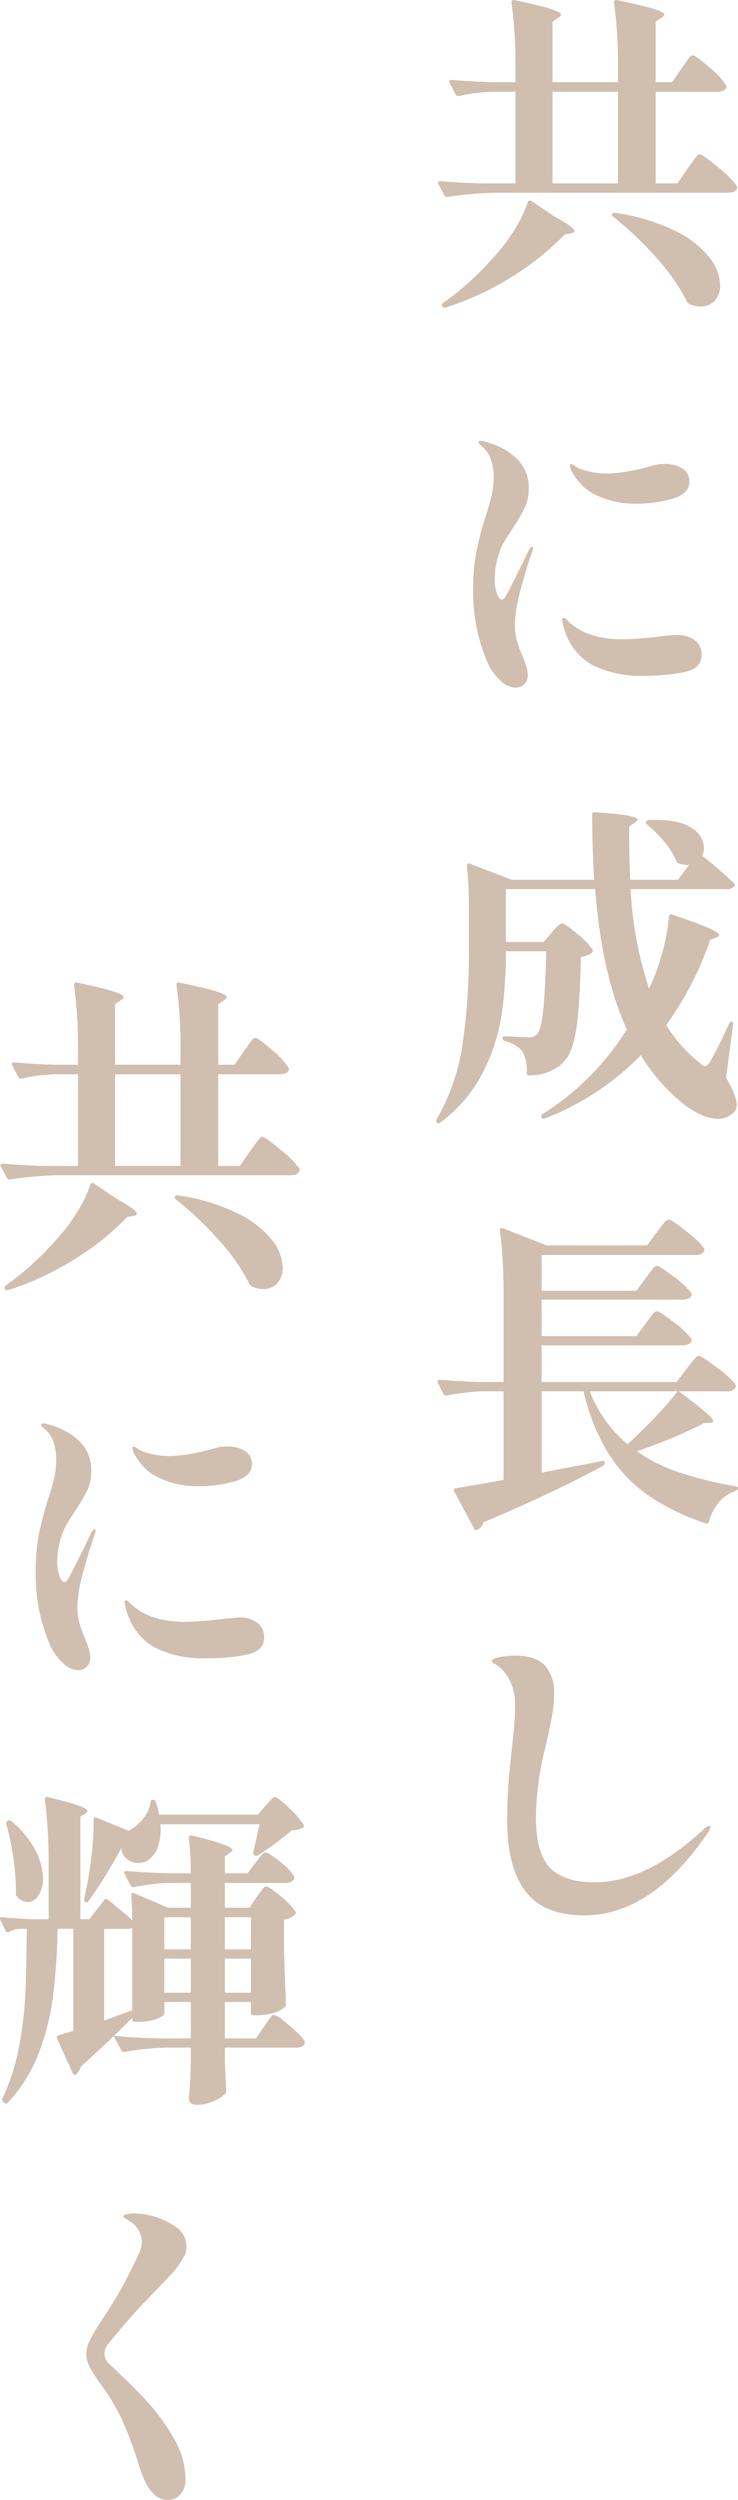 <svg xmlns="http://www.w3.org/2000/svg" width="145.085" height="491.067" viewBox="0 0 145.085 491.067">
  <g id="グループ_143" data-name="グループ 143" transform="translate(-1597.99 -1187.313)">
    <g id="グループ_142" data-name="グループ 142">
      <path id="パス_25" data-name="パス 25" d="M50.9-41.145q.39-.52.878-1.235a10.282,10.282,0,0,1,.812-1.072.876.876,0,0,1,.585-.358q.585,0,3.282,2.373a15.375,15.375,0,0,1,3.217,3.413,1.14,1.14,0,0,1,.13.325.857.857,0,0,1-.52.748,2.345,2.345,0,0,1-1.17.292H45.89v18h4.29l1.95-2.86q.325-.455.91-1.267t.91-1.2q.325-.39.585-.39.585,0,3.64,2.567a18.651,18.651,0,0,1,3.64,3.608.59.59,0,0,1,0,.65q-.39.715-1.69.715H14.3a69.688,69.688,0,0,0-9.3.845h-.2a.548.548,0,0,1-.455-.325l-1.17-2.21a.376.376,0,0,1-.065-.26q0-.325.52-.325,3.51.325,7.865.455H18.33v-18H14.17a32.17,32.17,0,0,0-6.955.845h-.2a.548.548,0,0,1-.455-.325l-1.17-2.275a.376.376,0,0,1-.065-.26q0-.325.455-.325,3.575.325,7.93.455H18.33V-41.47a88.094,88.094,0,0,0-.78-12.675q0-.65.585-.52Q23.4-53.56,25.35-52.91t1.95,1.1q0,.26-.52.585l-1.17.78v11.9H38.48V-41.47a88.093,88.093,0,0,0-.78-12.675q0-.65.585-.52,5.33,1.105,7.313,1.755t1.982,1.1q0,.2-.52.585l-1.17.78v11.9h3.25ZM38.48-36.66H25.61v18H38.48ZM20.735-14.95a.411.411,0,0,1,.292-.325.487.487,0,0,1,.423.065L26-12.155q3.9,2.145,3.9,2.86,0,.325-.715.455l-1.17.195A52.534,52.534,0,0,1,17.778-.423,56.436,56.436,0,0,1,4.615,5.72q-.52.13-.65-.195a.463.463,0,0,1,.2-.715,60.192,60.192,0,0,0,10.4-9.555A34.781,34.781,0,0,0,18.3-9.815,24.722,24.722,0,0,0,20.735-14.95ZM37.57-12.09a.656.656,0,0,1-.26-.293.252.252,0,0,1,.065-.292.7.7,0,0,1,.65-.2A39.366,39.366,0,0,1,49.79-9.3a19.1,19.1,0,0,1,6.7,5.233A9.183,9.183,0,0,1,58.565,1.3a4.427,4.427,0,0,1-1.04,3.055,3.478,3.478,0,0,1-2.73,1.17,5.429,5.429,0,0,1-2.34-.52A.76.76,0,0,1,52,4.485a39.141,39.141,0,0,0-6.11-8.71A66.849,66.849,0,0,0,37.57-12.09ZM18.265,80.39a4.579,4.579,0,0,1-2.957-1.463,10.407,10.407,0,0,1-2.5-3.542,34.653,34.653,0,0,1-2.795-14.3,37.755,37.755,0,0,1,.617-7.312q.618-3.088,1.788-6.922a39.526,39.526,0,0,0,1.235-4.258,17.179,17.179,0,0,0,.39-3.673,10.509,10.509,0,0,0-.52-3.282,5.261,5.261,0,0,0-1.625-2.5q-.195-.195-.52-.487t-.325-.487q0-.13.162-.195a.954.954,0,0,1,.358-.065,6.428,6.428,0,0,1,1.1.26,13.754,13.754,0,0,1,5.882,3.217A7.881,7.881,0,0,1,20.93,41.39a8.3,8.3,0,0,1-.78,3.64,37.92,37.92,0,0,1-2.34,4.03q-1.1,1.625-1.788,2.827a11.683,11.683,0,0,0-1.072,2.568,17.14,17.14,0,0,0-.715,4.615,8.688,8.688,0,0,0,.423,2.763Q15.08,63.1,15.665,63.1a.7.7,0,0,0,.52-.357,9.41,9.41,0,0,0,.585-.943q1.04-2.015,2.243-4.452t1.853-3.8a3.057,3.057,0,0,1,.39-.618q.2-.227.325-.227.195,0,.195.26a2.491,2.491,0,0,1-.195.78q-1.17,3.38-2.275,7.54a27.394,27.394,0,0,0-1.1,6.63,12.007,12.007,0,0,0,.39,3.217,26.253,26.253,0,0,0,1.17,3.217,18.984,18.984,0,0,1,.683,1.853,5.856,5.856,0,0,1,.292,1.722,2.335,2.335,0,0,1-.715,1.82A2.513,2.513,0,0,1,18.265,80.39ZM42.12,44.25a17.276,17.276,0,0,1-7.8-1.625,9.228,9.228,0,0,1-3.12-2.21,12.119,12.119,0,0,1-1.885-2.665,2.519,2.519,0,0,1-.26-.975q0-.325.195-.325a2.027,2.027,0,0,1,.65.325q.52.325.845.52a15.24,15.24,0,0,0,5.59,1.04,25.272,25.272,0,0,0,4.257-.455,40.892,40.892,0,0,0,4.713-1.105,8.493,8.493,0,0,1,2.405-.325,6.05,6.05,0,0,1,3.477.91,2.961,2.961,0,0,1,1.333,2.6q0,2.34-3.315,3.315A25,25,0,0,1,42.12,44.25Zm1.365,33.8A21.064,21.064,0,0,1,33.54,76a11.789,11.789,0,0,1-5.525-6.793,10.373,10.373,0,0,1-.52-2.145q0-.39.26-.39a.979.979,0,0,1,.618.357l.552.552a13.338,13.338,0,0,0,2.665,1.787A14.833,14.833,0,0,0,35.1,70.51a21.293,21.293,0,0,0,4.29.39,66.409,66.409,0,0,0,7.02-.52q2.73-.325,3.64-.325a5.322,5.322,0,0,1,3.608,1.105,3.48,3.48,0,0,1,1.268,2.73q0,2.665-3.25,3.412A37.409,37.409,0,0,1,43.485,78.05Zm-18.07,50.49q.195-.26.682-.78a8.316,8.316,0,0,1,.813-.78.981.981,0,0,1,.585-.26q.585,0,2.99,2.048a14.5,14.5,0,0,1,2.99,3.087q.2.26-.13.585a4.22,4.22,0,0,1-2.145.845q-.195,7.215-.585,11.342a29.112,29.112,0,0,1-1.17,6.4,7.431,7.431,0,0,1-2.21,3.445,9.558,9.558,0,0,1-6.175,2.08.46.46,0,0,1-.52-.52,7.5,7.5,0,0,0-.91-4.29,7.051,7.051,0,0,0-3.38-1.95.509.509,0,0,1-.455-.585q0-.325.39-.325.91,0,2.86.13l1.755.065a2.187,2.187,0,0,0,1.69-.52q.845-.78,1.267-4.55t.618-11.83h-7.93a86.6,86.6,0,0,1-.812,12.285,37.758,37.758,0,0,1-3.64,11.375,27.976,27.976,0,0,1-8.417,9.945q-.325.39-.65.065a.512.512,0,0,1-.065-.715,41.647,41.647,0,0,0,5.07-14.69,121.986,121.986,0,0,0,1.235-18.33v-8.58a74.484,74.484,0,0,0-.39-8.125v-.13q0-.52.52-.325l8.32,3.185H33.8q-.39-6.24-.39-12.805,0-.585.585-.455,8.32.52,8.32,1.43,0,.195-.52.585l-1.105.78v2.6q0,3.965.2,7.865h9.36l2.21-2.925H52.13a5.616,5.616,0,0,1-1.755-.325.76.76,0,0,1-.455-.52,14.573,14.573,0,0,0-2.405-3.8,24.847,24.847,0,0,0-3.315-3.282q-.39-.26-.2-.585a1.035,1.035,0,0,1,.585-.325h1.365q4.81,0,7.118,1.658A4.737,4.737,0,0,1,55.38,111.9a3.883,3.883,0,0,1-.325,1.5q3.315,2.665,6.175,5.33a.493.493,0,0,1,.13.65,1.755,1.755,0,0,1-1.56.585H40.95a74.633,74.633,0,0,0,3.64,19.565l.845-1.885a46.355,46.355,0,0,0,2.015-6.208,35.376,35.376,0,0,0,1.04-6.077q.13-.585.65-.39,5.2,1.755,7.215,2.665t2.015,1.365q0,.26-.52.455l-1.235.455a64.934,64.934,0,0,1-8.645,16.77,28.847,28.847,0,0,0,6.565,7.41,1.78,1.78,0,0,0,1.04.65q.52,0,1.04-.91a80.158,80.158,0,0,0,3.705-7.475q.2-.39.455-.39a.319.319,0,0,1,.292.162.546.546,0,0,1,.033.423L59.735,157.01q2.08,3.575,2.08,5.33a2.025,2.025,0,0,1-.585,1.5,4.229,4.229,0,0,1-3.12,1.235,8.652,8.652,0,0,1-4.03-1.138,18.171,18.171,0,0,1-3.835-2.7,37.146,37.146,0,0,1-7.28-8.645,52.76,52.76,0,0,1-18.85,12.415.441.441,0,0,1-.65-.2.46.46,0,0,1,.195-.65,52.846,52.846,0,0,0,16.575-16.64q-4.94-10.66-6.24-27.56H16.445v10.4h7.41Zm26.52,85.72q.325-.455.91-1.17t.91-1.072a.876.876,0,0,1,.585-.357q.585,0,3.607,2.307a16.867,16.867,0,0,1,3.608,3.283.59.59,0,0,1,0,.65,1.683,1.683,0,0,1-1.625.715H50.44q6.76,5,6.76,5.85,0,.325-.585.325l-1.17.065a100.292,100.292,0,0,1-13.26,5.525A31.9,31.9,0,0,0,50.7,234.6a74.66,74.66,0,0,0,10.92,2.665q.455.065.455.39t-.455.52a7.257,7.257,0,0,0-3.283,2.21,10.074,10.074,0,0,0-1.982,3.835q-.13.52-.65.325a45.619,45.619,0,0,1-11.147-5.4,28.407,28.407,0,0,1-7.865-8.19,39.863,39.863,0,0,1-4.972-12.35H23.465V234.6l11.83-2.275q.52-.13.585.26v.13a.588.588,0,0,1-.325.52q-9.815,5.33-23.53,11.115a2.188,2.188,0,0,1-1.105,1.43.588.588,0,0,1-.422.1.344.344,0,0,1-.293-.293l-3.9-7.28a.724.724,0,0,1-.065-.325q0-.325.39-.325l2.665-.455,6.7-1.17v-17.42h-4.1a41.162,41.162,0,0,0-7.085.845H4.615a.548.548,0,0,1-.455-.325l-1.105-2.21a.376.376,0,0,1-.065-.26q0-.325.455-.325,3.575.325,7.93.455H15.99v-17.16a99.175,99.175,0,0,0-.715-12.61v-.13q0-.52.52-.325l8.645,3.38H44.2l1.885-2.535q.325-.39.845-1.105a9.376,9.376,0,0,1,.877-1.072.979.979,0,0,1,.618-.357q.585,0,3.478,2.307a17.316,17.316,0,0,1,3.478,3.283.59.59,0,0,1,0,.65,1.683,1.683,0,0,1-1.625.715H23.465v7.02H42.12l1.755-2.4q.26-.325.78-1.04a13.407,13.407,0,0,1,.845-1.073.876.876,0,0,1,.585-.357q.585,0,3.38,2.145a15.5,15.5,0,0,1,3.38,3.12,1.14,1.14,0,0,1,.13.325.857.857,0,0,1-.52.747,2.623,2.623,0,0,1-1.3.292H23.465v7.15H42.12l1.755-2.405q.26-.325.78-1.04a13.407,13.407,0,0,1,.845-1.073.876.876,0,0,1,.585-.357q.585,0,3.38,2.177a15.917,15.917,0,0,1,3.38,3.152,1.14,1.14,0,0,1,.13.325.857.857,0,0,1-.52.747,2.623,2.623,0,0,1-1.3.292H23.465v7.215h26.52Zm-18.98,4.355a24.94,24.94,0,0,0,7.41,10.4q2.73-2.47,5.46-5.363a63.33,63.33,0,0,0,4.355-5.037ZM31.85,321.56q-7.93,0-11.538-4.712T16.7,302.9q0-4.875.423-9.165t.487-4.94q.065-.455.358-3.315a51.5,51.5,0,0,0,.292-5.2,10.587,10.587,0,0,0-1.1-4.973,7.374,7.374,0,0,0-2.8-3.087q-.65-.325-.65-.65,0-.455,1.528-.747a15.4,15.4,0,0,1,2.892-.293q4.225,0,6.012,1.983a8.007,8.007,0,0,1,1.788,5.557,26.42,26.42,0,0,1-.487,4.68q-.487,2.665-1.4,6.435a58.255,58.255,0,0,0-1.69,13.2q0,6.89,2.73,9.783t8.84,2.892q10.14,0,21.385-10.4a2.481,2.481,0,0,1,1.235-.715q.13,0,.13.2a2.823,2.823,0,0,1-.65,1.365Q44.98,321.56,31.85,321.56Z" transform="translate(1681 1242)" fill="#d0beaf"/>
      <path id="パス_26" data-name="パス 26" d="M50.9-41.145q.39-.52.878-1.235a10.282,10.282,0,0,1,.812-1.072.876.876,0,0,1,.585-.358q.585,0,3.282,2.373a15.375,15.375,0,0,1,3.217,3.413,1.14,1.14,0,0,1,.13.325.857.857,0,0,1-.52.748,2.345,2.345,0,0,1-1.17.292H45.89v18h4.29l1.95-2.86q.325-.455.91-1.267t.91-1.2q.325-.39.585-.39.585,0,3.64,2.567a18.651,18.651,0,0,1,3.64,3.608.59.59,0,0,1,0,.65q-.39.715-1.69.715H14.3a69.688,69.688,0,0,0-9.3.845h-.2a.548.548,0,0,1-.455-.325l-1.17-2.21a.376.376,0,0,1-.065-.26q0-.325.52-.325,3.51.325,7.865.455H18.33v-18H14.17a32.17,32.17,0,0,0-6.955.845h-.2a.548.548,0,0,1-.455-.325l-1.17-2.275a.376.376,0,0,1-.065-.26q0-.325.455-.325,3.575.325,7.93.455H18.33V-41.47a88.094,88.094,0,0,0-.78-12.675q0-.65.585-.52Q23.4-53.56,25.35-52.91t1.95,1.1q0,.26-.52.585l-1.17.78v11.9H38.48V-41.47a88.093,88.093,0,0,0-.78-12.675q0-.65.585-.52,5.33,1.105,7.313,1.755t1.982,1.1q0,.2-.52.585l-1.17.78v11.9h3.25ZM38.48-36.66H25.61v18H38.48ZM20.735-14.95a.411.411,0,0,1,.292-.325.487.487,0,0,1,.423.065L26-12.155q3.9,2.145,3.9,2.86,0,.325-.715.455l-1.17.195A52.534,52.534,0,0,1,17.778-.423,56.436,56.436,0,0,1,4.615,5.72q-.52.13-.65-.195a.463.463,0,0,1,.2-.715,60.192,60.192,0,0,0,10.4-9.555A34.781,34.781,0,0,0,18.3-9.815,24.722,24.722,0,0,0,20.735-14.95ZM37.57-12.09a.656.656,0,0,1-.26-.293.252.252,0,0,1,.065-.292.7.7,0,0,1,.65-.2A39.366,39.366,0,0,1,49.79-9.3a19.1,19.1,0,0,1,6.7,5.233A9.183,9.183,0,0,1,58.565,1.3a4.427,4.427,0,0,1-1.04,3.055,3.478,3.478,0,0,1-2.73,1.17,5.429,5.429,0,0,1-2.34-.52A.76.76,0,0,1,52,4.485a39.141,39.141,0,0,0-6.11-8.71A66.849,66.849,0,0,0,37.57-12.09ZM18.265,80.39a4.579,4.579,0,0,1-2.957-1.463,10.407,10.407,0,0,1-2.5-3.542,34.653,34.653,0,0,1-2.795-14.3,37.755,37.755,0,0,1,.617-7.312q.618-3.088,1.788-6.922a39.526,39.526,0,0,0,1.235-4.258,17.179,17.179,0,0,0,.39-3.673,10.509,10.509,0,0,0-.52-3.282,5.261,5.261,0,0,0-1.625-2.5q-.195-.195-.52-.487t-.325-.487q0-.13.162-.195a.954.954,0,0,1,.358-.065,6.428,6.428,0,0,1,1.1.26,13.754,13.754,0,0,1,5.882,3.217A7.881,7.881,0,0,1,20.93,41.39a8.3,8.3,0,0,1-.78,3.64,37.92,37.92,0,0,1-2.34,4.03q-1.1,1.625-1.788,2.827a11.683,11.683,0,0,0-1.072,2.568,17.14,17.14,0,0,0-.715,4.615,8.688,8.688,0,0,0,.423,2.763Q15.08,63.1,15.665,63.1a.7.7,0,0,0,.52-.357,9.41,9.41,0,0,0,.585-.943q1.04-2.015,2.243-4.452t1.853-3.8a3.057,3.057,0,0,1,.39-.618q.2-.227.325-.227.195,0,.195.26a2.491,2.491,0,0,1-.195.78q-1.17,3.38-2.275,7.54a27.394,27.394,0,0,0-1.1,6.63,12.007,12.007,0,0,0,.39,3.217,26.253,26.253,0,0,0,1.17,3.217,18.984,18.984,0,0,1,.683,1.853,5.856,5.856,0,0,1,.292,1.722,2.335,2.335,0,0,1-.715,1.82A2.513,2.513,0,0,1,18.265,80.39ZM42.12,44.25a17.276,17.276,0,0,1-7.8-1.625,9.228,9.228,0,0,1-3.12-2.21,12.119,12.119,0,0,1-1.885-2.665,2.519,2.519,0,0,1-.26-.975q0-.325.195-.325a2.027,2.027,0,0,1,.65.325q.52.325.845.52a15.24,15.24,0,0,0,5.59,1.04,25.272,25.272,0,0,0,4.257-.455,40.892,40.892,0,0,0,4.713-1.105,8.493,8.493,0,0,1,2.405-.325,6.05,6.05,0,0,1,3.477.91,2.961,2.961,0,0,1,1.333,2.6q0,2.34-3.315,3.315A25,25,0,0,1,42.12,44.25Zm1.365,33.8A21.064,21.064,0,0,1,33.54,76a11.789,11.789,0,0,1-5.525-6.793,10.373,10.373,0,0,1-.52-2.145q0-.39.26-.39a.979.979,0,0,1,.618.357l.552.552a13.338,13.338,0,0,0,2.665,1.787A14.833,14.833,0,0,0,35.1,70.51a21.293,21.293,0,0,0,4.29.39,66.409,66.409,0,0,0,7.02-.52q2.73-.325,3.64-.325a5.322,5.322,0,0,1,3.608,1.105,3.48,3.48,0,0,1,1.268,2.73q0,2.665-3.25,3.412A37.409,37.409,0,0,1,43.485,78.05ZM56.875,148.1a5.313,5.313,0,0,1,1.885,1.17,34.441,34.441,0,0,1,2.827,2.47q1.332,1.3,1.333,1.755a1,1,0,0,1-.52.78,2.194,2.194,0,0,1-1.1.26H47.19v2.99l.13,2.4q0,1.04.13,2.86a1.124,1.124,0,0,1-.065.65,6,6,0,0,1-2.275,1.56,7.874,7.874,0,0,1-3.315.78q-1.69,0-1.69-1.3.26-2.4.39-6.175v-3.77H35.75a54.847,54.847,0,0,0-8.255.845h-.2a.548.548,0,0,1-.455-.325l-1.5-2.795q-3.185,3.055-6.435,5.98a3.057,3.057,0,0,1-.975,1.56.376.376,0,0,1-.26.065q-.26,0-.39-.325l-3.055-6.76q-.2-.585.26-.65.52-.195,1.235-.39t1.69-.52v-20.02H14.3a120.437,120.437,0,0,1-.878,13.195A48.639,48.639,0,0,1,10.6,155.613,30.022,30.022,0,0,1,4.55,165.33a.59.59,0,0,1-.423.195.408.408,0,0,1-.358-.195l-.195-.2a.619.619,0,0,1-.065-.715,41.3,41.3,0,0,0,3.217-10.01,73.554,73.554,0,0,0,1.235-10.27q.228-4.94.293-12.935H6.7a4.347,4.347,0,0,0-1.885.585.588.588,0,0,1-.422.1A.344.344,0,0,1,4.1,131.6l-1.04-2.145-.065-.26q0-.39.52-.26,2.925.26,5.85.39h3.185V118.53a99.769,99.769,0,0,0-.715-12.675v-.13q0-.52.585-.39,4.355,1.04,6.045,1.658t1.69,1.073q0,.26-.455.52l-.91.585v20.15H20.54l2.925-3.77q.26-.39.715-.065,2.99,2.34,4.81,4.03,0-2.665-.195-4.875v-.13q0-.52.52-.325l6.7,2.86H40.5V122.17H36.4a41.164,41.164,0,0,0-7.085.845H29.12a.548.548,0,0,1-.455-.325l-1.17-2.275a.376.376,0,0,1-.065-.26q0-.325.455-.325,3.575.325,7.93.455H40.5a53.852,53.852,0,0,0-.39-6.89q0-.65.585-.52a62.451,62.451,0,0,1,6.273,1.755q1.723.65,1.722,1.105,0,.195-.455.52l-1.04.715v3.315h4.485l1.5-2.015q.26-.325.715-.91a9.874,9.874,0,0,1,.748-.878.821.821,0,0,1,.552-.292q.585,0,2.828,1.82a11.673,11.673,0,0,1,2.763,2.8l.065.26a.905.905,0,0,1-.487.813,2.3,2.3,0,0,1-1.2.292H47.19v4.875h4.875l1.365-2.08q.26-.325.682-.91t.682-.878a.721.721,0,0,1,.52-.292q.585,0,2.892,1.95a13.672,13.672,0,0,1,2.892,2.99q.2.26-.13.585a3.962,3.962,0,0,1-2.145.975v5.785q.2,7.02.39,10.79a.882.882,0,0,1-.26.65,6.1,6.1,0,0,1-2.113,1.072,10.572,10.572,0,0,1-3.347.488h-.65a.46.46,0,0,1-.52-.52v-2.08H47.19v7.15H53.3l1.56-2.275q.26-.39.715-1.04a10.751,10.751,0,0,1,.748-.975A.8.8,0,0,1,56.875,148.1ZM20.15,122.365q.585-3.055.942-6.5a48.471,48.471,0,0,0,.293-6.11.469.469,0,0,1,.162-.39.372.372,0,0,1,.423,0l6.37,2.6a3.781,3.781,0,0,1,.975-.65,9.233,9.233,0,0,0,2.112-2.178,5.665,5.665,0,0,0,1.137-2.762q0-.52.455-.52.52,0,.585.39a11.435,11.435,0,0,1,.65,2.535H53.69l1.43-1.69q.26-.26.91-1.007t1.04-.748q.52,0,2.763,2.145a15.646,15.646,0,0,1,2.827,3.25.493.493,0,0,1-.13.65,5.9,5.9,0,0,1-2.145.455q-1.365,1.17-3.25,2.567t-3.445,2.372a.6.6,0,0,1-.91-.65q.455-1.755.91-4.1a11.334,11.334,0,0,0,.325-1.365h-19.5a10.508,10.508,0,0,1-.422,4.257,5.433,5.433,0,0,1-1.853,2.7,3.31,3.31,0,0,1-2.08.65,3.529,3.529,0,0,1-1.917-.553,3.108,3.108,0,0,1-1.267-1.592,3.556,3.556,0,0,1-.13-.78,102.933,102.933,0,0,1-6.435,10.4.524.524,0,0,1-.39.26q-.585,0-.455-.65Zm-13.845,2.47a.624.624,0,0,1-.2-.455v-1.5A51.763,51.763,0,0,0,4.225,110.6v-.13a.506.506,0,0,1,.325-.52.57.57,0,0,1,.715.13,18.712,18.712,0,0,1,4.713,5.753,12.488,12.488,0,0,1,1.462,5.492,5.805,5.805,0,0,1-.877,3.315,2.526,2.526,0,0,1-2.113,1.3A2.98,2.98,0,0,1,6.305,124.835Zm28.99,10.4h5.2V128.93h-5.2Zm17.03-6.305H47.19v6.305h5.135Zm-28.86,2.275V149.21L28.99,147.2V131.01a2.171,2.171,0,0,1-.975.2Zm11.83,12.545h5.2v-6.7h-5.2Zm17.03-6.7H47.19v6.7h5.135ZM40.5,152.72v-7.15h-5.2v2.275q0,.26-.65.65a6.84,6.84,0,0,1-1.82.683,11.026,11.026,0,0,1-2.665.292h-.65q-.52,0-.52-.39v-.39l-3.575,3.51q3.575.39,8.58.52ZM35.88,243.38q-3.51,0-5.59-6.825A72.521,72.521,0,0,0,26.682,227a43.083,43.083,0,0,0-3.477-5.785,35.2,35.2,0,0,1-2.5-3.8,5.714,5.714,0,0,1-.748-2.7,6.191,6.191,0,0,1,.618-2.535,26.3,26.3,0,0,1,2.047-3.51q3.12-4.745,4.583-7.475t3.217-6.435a6.146,6.146,0,0,0,.455-2.015,4.716,4.716,0,0,0-.682-2.4,4.291,4.291,0,0,0-1.658-1.69,7.515,7.515,0,0,0-.78-.487q-.52-.293-.52-.488,0-.26.65-.423a6.193,6.193,0,0,1,1.495-.163,14.218,14.218,0,0,1,3.9.618,13.826,13.826,0,0,1,3.965,1.852,4.658,4.658,0,0,1,2.4,4.03,3.88,3.88,0,0,1-.585,2.145,14.83,14.83,0,0,1-1.69,2.5q-.91,1.072-3.25,3.477l-2.08,2.145q-3.38,3.51-7.8,8.9a3.1,3.1,0,0,0-.715,1.95,2.733,2.733,0,0,0,.91,1.95q4.355,4.03,7.313,7.215a40.425,40.425,0,0,1,5.33,7.28,16.11,16.11,0,0,1,2.372,8.125,4.483,4.483,0,0,1-.943,2.957A3.23,3.23,0,0,1,35.88,243.38Z" transform="translate(1595 1435)" fill="#d0beaf"/>
    </g>
  </g>
</svg>
